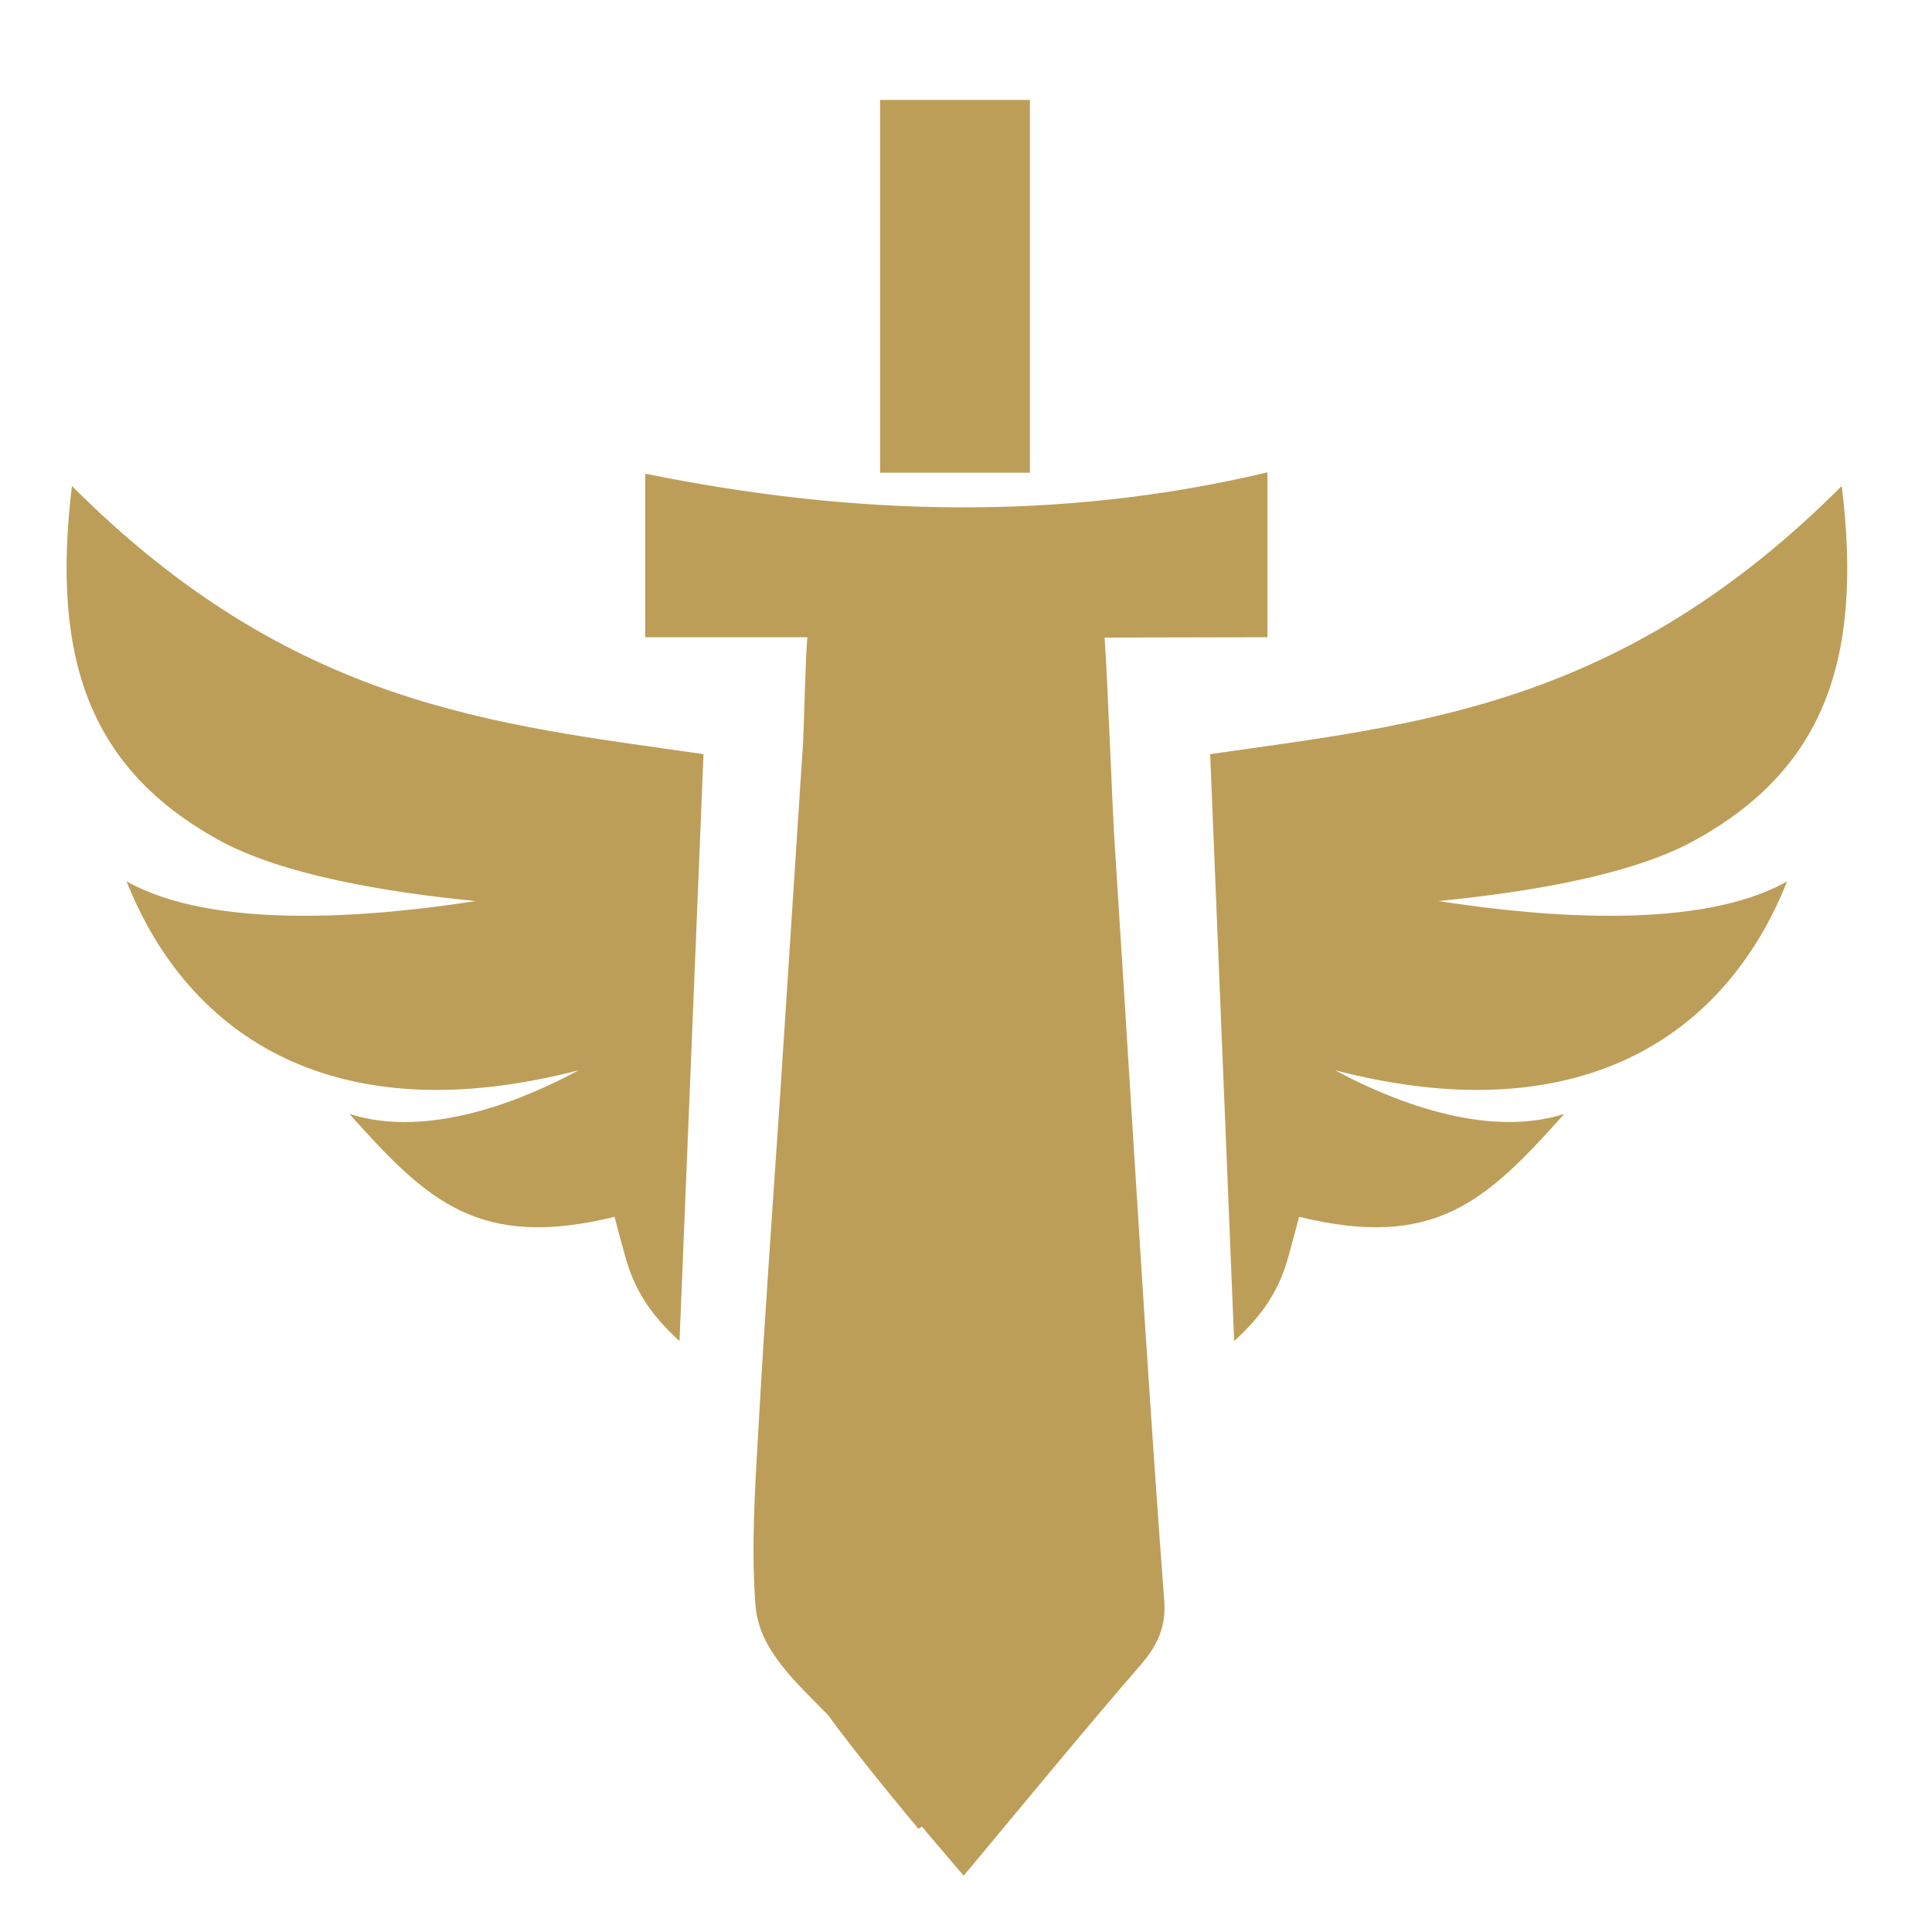 <svg width="54" height="54" viewBox="0 0 58 58" fill="none" xmlns="http://www.w3.org/2000/svg">
    <g transform="translate(2, 3)">
    <path d="M31.16 16.14C31.26 17.53 31.38 21.07 31.47 22.44C31.77 27.09 32.05 31.74 32.35 36.39C32.54 39.27 32.73 42.15 32.95 45.03C33.01 45.75 32.8 46.34 32.27 46.95C30.48 49.02 28.75 51.13 26.93 53.31C26.5 52.8 26.08 52.32 25.68 51.84L25.57 51.9C25.57 51.9 23.76 49.74 22.87 48.5C21.89 47.49 20.79 46.54 20.68 45.2C20.55 43.49 20.66 41.76 20.76 40.04C20.95 36.6 21.2 33.17 21.43 29.73C21.66 26.24 21.88 22.75 22.11 19.27C22.13 18.96 22.19 16.48 22.24 16.13C20.62 16.13 19 16.13 17.37 16.13C17.37 14.99 17.37 12.37 17.37 11.22C23.61 12.49 29.82 12.66 36.05 11.18C36.05 12.35 36.05 14.98 36.05 16.13L31.16 16.14Z" fill="#bd9e59"/>
    <path d="M28.92 0C27.39 0 25.94 0 24.42 0C24.42 3.74 24.42 7.43 24.42 11.19C25.99 11.19 27.42 11.19 28.92 11.19C28.92 7.44 28.92 3.73 28.92 0Z" fill="#bd9e59"/>
    <path d="M41.18 24.05C43.83 23.79 47 23.28 48.91 22.21C52.67 20.12 53.95 16.92 53.29 11.59C46.66 18.23 40.57 18.74 34.33 19.64C34.57 25.55 34.81 31.41 35.05 37.26C35.94 36.45 36.41 35.7 36.68 34.72C36.79 34.33 36.89 33.93 37 33.53C41.06 34.52 42.61 33.08 44.96 30.44C42.53 31.22 39.6 29.95 38.08 29.13C45.35 31.02 49.78 28.17 51.65 23.46C49.08 24.91 44.46 24.56 41.18 24.05Z" fill="#bd9e59"/>
    <path d="M4.55 22.21C6.46 23.27 9.62 23.79 12.28 24.05C9 24.56 4.38 24.91 1.8 23.46C3.67 28.17 8.1 31.02 15.37 29.13C13.84 29.96 10.92 31.22 8.49 30.44C10.84 33.08 12.39 34.52 16.45 33.53C16.55 33.93 16.66 34.33 16.77 34.72C17.04 35.7 17.51 36.45 18.4 37.26C18.64 31.41 18.88 25.55 19.12 19.64C12.89 18.74 6.79 18.23 0.16 11.59C-0.49 16.92 0.79 20.12 4.55 22.21Z" fill="#bd9e59"/>
    </g>
</svg>
